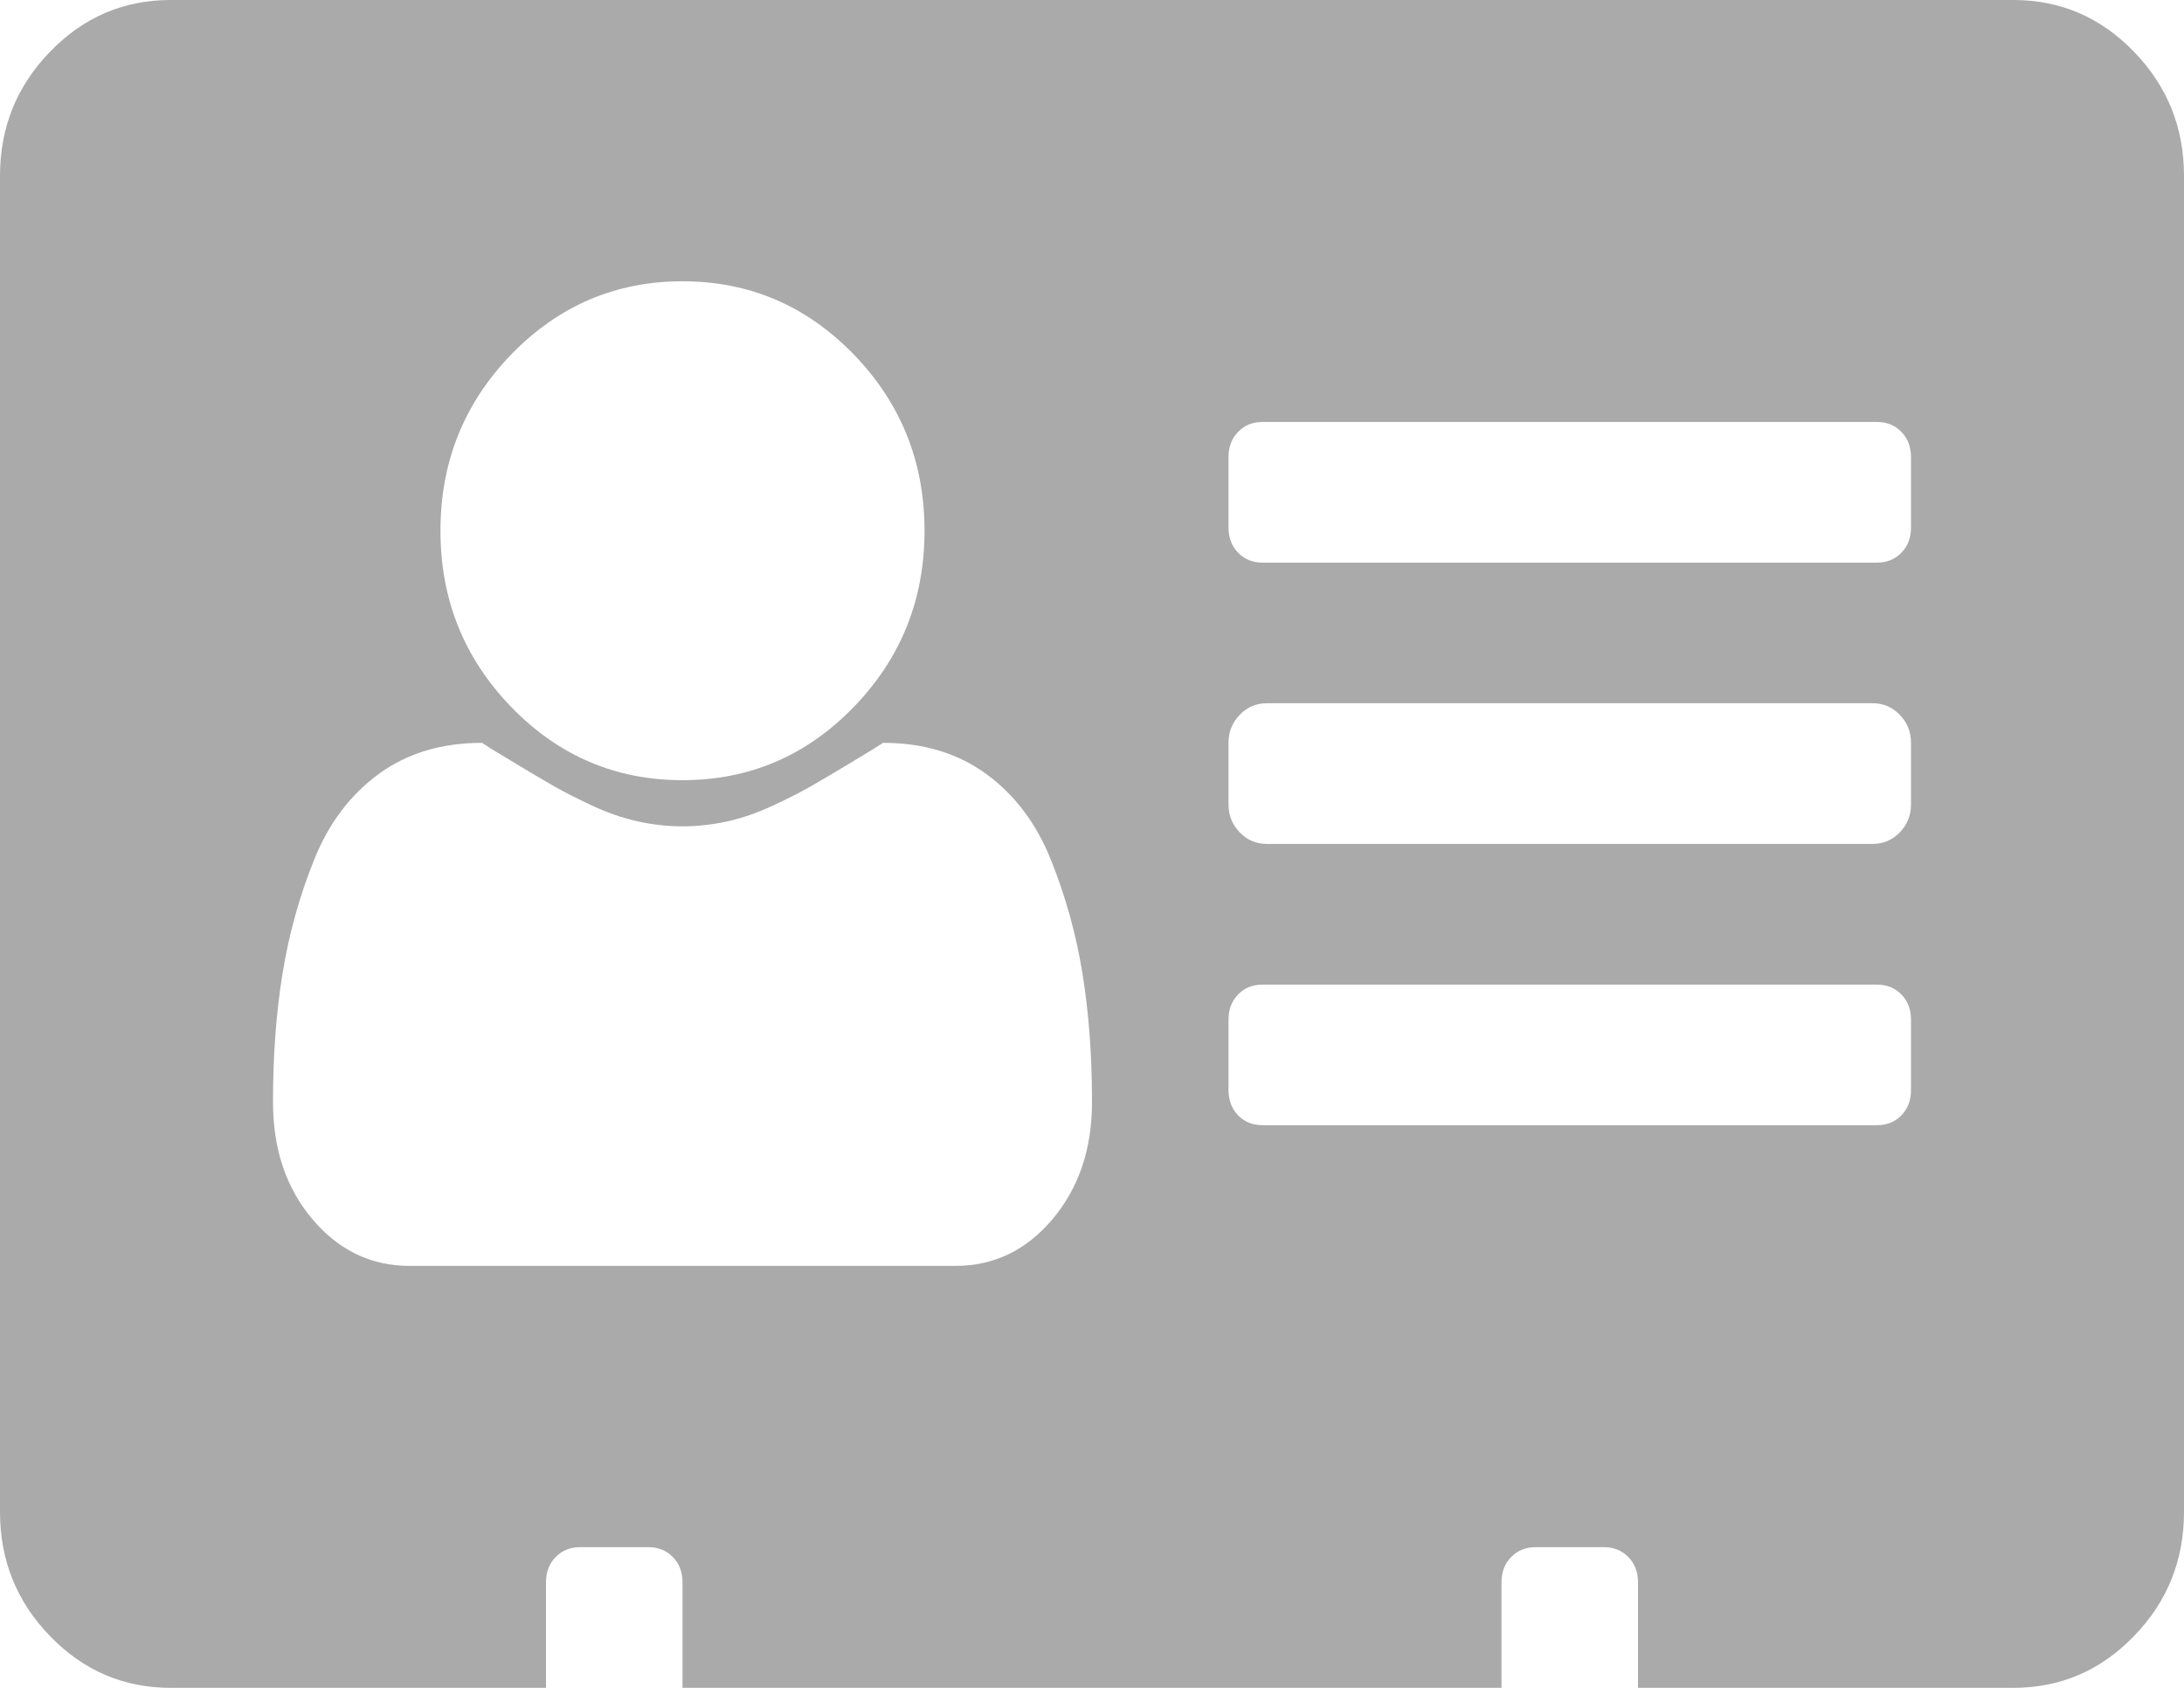 <svg width="22" height="17" viewBox="0 0 22 17" fill="none" xmlns="http://www.w3.org/2000/svg">
<path d="M11 11.101C11 10.629 10.968 10.195 10.903 9.8C10.839 9.406 10.733 9.026 10.586 8.66C10.44 8.295 10.223 8.007 9.937 7.797C9.65 7.587 9.303 7.482 8.895 7.482C8.852 7.511 8.744 7.578 8.572 7.681C8.4 7.784 8.266 7.864 8.169 7.919C8.073 7.974 7.946 8.039 7.788 8.113C7.631 8.186 7.477 8.24 7.326 8.273C7.176 8.306 7.025 8.323 6.875 8.323C6.725 8.323 6.574 8.306 6.424 8.273C6.273 8.24 6.119 8.186 5.962 8.113C5.804 8.039 5.677 7.974 5.581 7.919C5.484 7.864 5.35 7.784 5.178 7.681C5.006 7.578 4.898 7.511 4.855 7.482C4.447 7.482 4.1 7.587 3.813 7.797C3.527 8.007 3.31 8.295 3.164 8.66C3.017 9.026 2.911 9.406 2.847 9.8C2.782 10.195 2.75 10.629 2.75 11.101C2.75 11.573 2.882 11.966 3.147 12.28C3.412 12.593 3.738 12.75 4.125 12.75H9.625C10.012 12.75 10.338 12.593 10.602 12.28C10.867 11.966 11 11.573 11 11.101ZM9.313 5.346C9.313 4.652 9.075 4.06 8.599 3.569C8.123 3.079 7.548 2.833 6.875 2.833C6.202 2.833 5.627 3.079 5.151 3.569C4.675 4.06 4.437 4.652 4.437 5.346C4.437 6.039 4.675 6.631 5.151 7.122C5.627 7.613 6.202 7.858 6.875 7.858C7.548 7.858 8.123 7.613 8.599 7.122C9.075 6.631 9.313 6.039 9.313 5.346ZM19.25 10.979V10.271C19.25 10.168 19.218 10.083 19.153 10.016C19.089 9.95 19.006 9.917 18.906 9.917H12.719C12.618 9.917 12.536 9.95 12.472 10.016C12.407 10.083 12.375 10.168 12.375 10.271V10.979C12.375 11.082 12.407 11.167 12.472 11.234C12.536 11.3 12.618 11.333 12.719 11.333H18.906C19.006 11.333 19.089 11.3 19.153 11.234C19.218 11.167 19.25 11.082 19.25 10.979ZM19.25 8.102V7.482C19.25 7.371 19.212 7.277 19.137 7.2C19.062 7.122 18.971 7.083 18.863 7.083H12.762C12.654 7.083 12.563 7.122 12.488 7.2C12.413 7.277 12.375 7.371 12.375 7.482V8.102C12.375 8.212 12.413 8.306 12.488 8.384C12.563 8.461 12.654 8.5 12.762 8.5H18.863C18.971 8.5 19.062 8.461 19.137 8.384C19.212 8.306 19.25 8.212 19.25 8.102ZM19.25 5.312V4.604C19.25 4.501 19.218 4.416 19.153 4.35C19.089 4.283 19.006 4.25 18.906 4.25H12.719C12.618 4.25 12.536 4.283 12.472 4.35C12.407 4.416 12.375 4.501 12.375 4.604V5.312C12.375 5.416 12.407 5.501 12.472 5.567C12.536 5.633 12.618 5.667 12.719 5.667H18.906C19.006 5.667 19.089 5.633 19.153 5.567C19.218 5.501 19.25 5.416 19.25 5.312ZM22 1.771V15.229C22 15.716 21.832 16.133 21.495 16.48C21.159 16.827 20.754 17 20.281 17H16.5V15.938C16.5 15.834 16.468 15.749 16.403 15.683C16.339 15.617 16.256 15.583 16.156 15.583H15.469C15.368 15.583 15.286 15.617 15.222 15.683C15.157 15.749 15.125 15.834 15.125 15.938V17H6.875V15.938C6.875 15.834 6.843 15.749 6.778 15.683C6.714 15.617 6.632 15.583 6.531 15.583H5.844C5.743 15.583 5.661 15.617 5.597 15.683C5.532 15.749 5.5 15.834 5.5 15.938V17H1.719C1.246 17 0.841 16.827 0.505 16.48C0.168 16.133 0 15.716 0 15.229V1.771C0 1.284 0.168 0.867 0.505 0.52C0.841 0.173 1.246 0 1.719 0H20.281C20.754 0 21.159 0.173 21.495 0.52C21.832 0.867 22 1.284 22 1.771Z" fill="#AAAAAA"/>
</svg>

